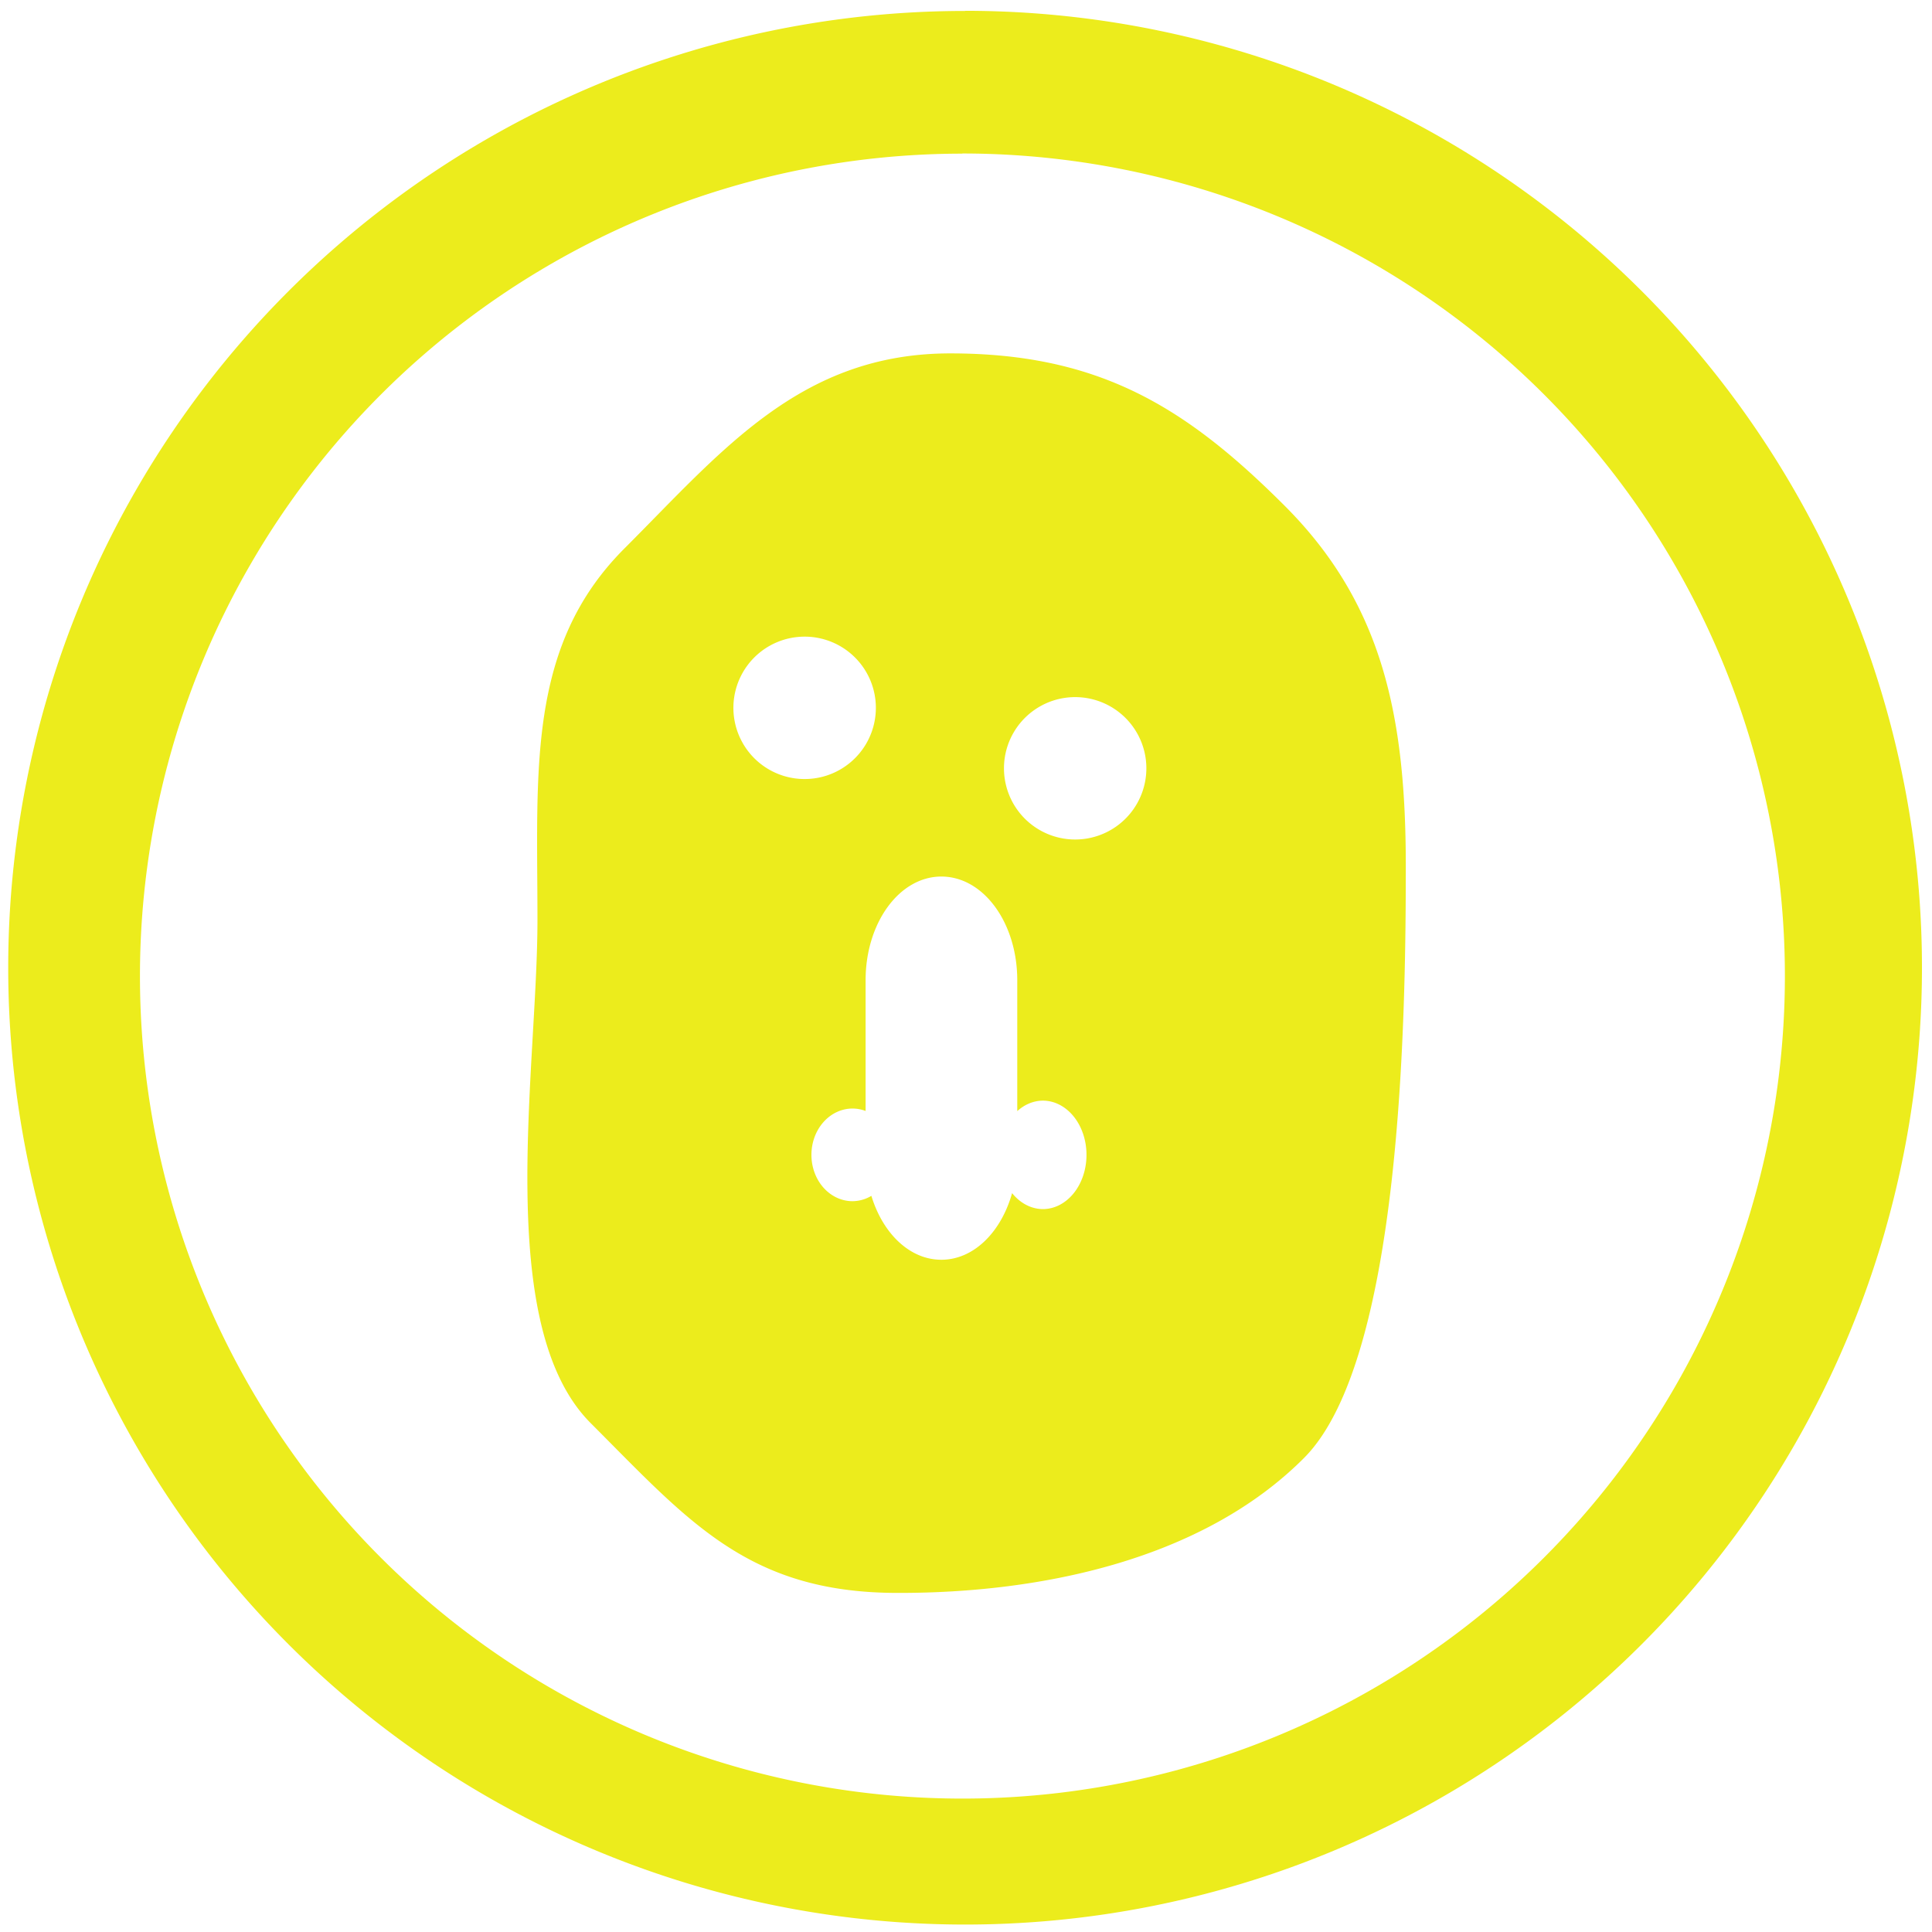 <?xml version="1.0" encoding="UTF-8" standalone="no"?>
<svg
   xmlns:dc="http://purl.org/dc/elements/1.1/"
   xmlns:cc="http://creativecommons.org/ns#"
   xmlns:rdf="http://www.w3.org/1999/02/22-rdf-syntax-ns#"
   xmlns:svg="http://www.w3.org/2000/svg"
   xmlns="http://www.w3.org/2000/svg"
   xmlns:sodipodi="http://sodipodi.sourceforge.net/DTD/sodipodi-0.dtd"
   xmlns:inkscape="http://www.inkscape.org/namespaces/inkscape"
   width="48"
   height="48"
   viewBox="0 0 12.7 12.7"
   version="1.1"
   id="svg4"
   sodipodi:docname="ktuberling.svg"
   inkscape:version="0.92.4 (5da689c313, 2019-01-14)">
  <defs
     id="defs8" />
  <sodipodi:namedview
     pagecolor="#ffffff"
     bordercolor="#666666"
     borderopacity="1"
     objecttolerance="10"
     gridtolerance="10"
     guidetolerance="10"
     inkscape:pageopacity="0"
     inkscape:pageshadow="2"
     inkscape:window-width="862"
     inkscape:window-height="480"
     id="namedview6"
     showgrid="false"
     inkscape:zoom="4.9166667"
     inkscape:cx="2.1355932"
     inkscape:cy="24"
     inkscape:window-x="0"
     inkscape:window-y="25"
     inkscape:window-maximized="0"
     inkscape:current-layer="svg4" />
  <path
     d="m 6.344,0.072 a 6.29,6.29 0 0 0 -6.29,6.29 6.29,6.29 0 0 0 6.29,6.289 6.29,6.29 0 0 0 6.29,-6.29 6.29,6.29 0 0 0 -6.29,-6.29 z M 6.326,1.009 A 5.407,5.407 0 0 1 11.733,6.416 5.407,5.407 0 0 1 6.326,11.823 5.407,5.407 0 0 1 0.92,6.416 5.407,5.407 0 0 1 6.326,1.01 Z M 6.247,2.323 c -0.985,0 -1.5,0.64 -2.142,1.282 -0.643,0.643 -0.572,1.457 -0.572,2.443 0,0.984 -0.292,2.664 0.35,3.307 0.643,0.643 1.033,1.116 2.018,1.116 0.944,0.002 2.003,-0.218 2.67,-0.886 C 9.215,8.942 9.241,6.677 9.241,5.692 9.241,4.707 9.088,3.968 8.445,3.325 7.802,2.682 7.232,2.323 6.247,2.323 Z M 5.29,4.185 a 0.468,0.468 0 1 1 -0.001,0.936 0.468,0.468 0 0 1 0,-0.936 z m 1.756,0.398 a 0.468,0.468 0 1 1 0,0.935 0.468,0.468 0 0 1 0,-0.935 z M 6.188,5.762 c 0.277,0 0.499,0.304 0.499,0.682 v 0.86 A 0.287,0.356 0 0 1 6.855,7.235 0.287,0.356 0 0 1 7.142,7.591 0.287,0.356 0 0 1 6.855,7.948 0.287,0.356 0 0 1 6.653,7.843 C 6.581,8.099 6.401,8.281 6.188,8.281 5.98,8.281 5.803,8.108 5.728,7.861 A 0.27,0.304 0 0 1 5.604,7.896 0.27,0.304 0 0 1 5.334,7.591 0.27,0.304 0 0 1 5.604,7.287 0.27,0.304 0 0 1 5.69,7.303 V 6.444 c 0,-0.378 0.222,-0.682 0.498,-0.682 z"
     id="path2"
     inkscape:connector-curvature="0"
     style="fill:#ecec1c" />
</svg>
